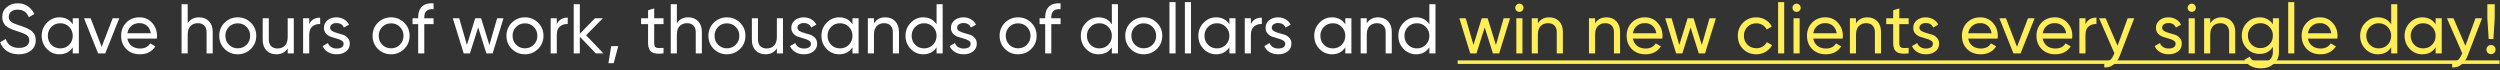 <svg width="890" height="25" viewBox="0 0 890 25" fill="none" xmlns="http://www.w3.org/2000/svg">
<rect x="0" y="0" width="890" height="25" fill="#333333" stroke="none"/>
<path d="M6.676 19.325C5.043 19.325 3.643 18.942 2.476 18.175C1.326 17.408 0.518 16.358 0.051 15.025L2.051 13.875C2.734 15.992 4.293 17.05 6.726 17.05C7.926 17.05 8.843 16.808 9.476 16.325C10.109 15.825 10.426 15.167 10.426 14.35C10.426 13.517 10.109 12.892 9.476 12.475C8.843 12.058 7.784 11.617 6.301 11.15C5.568 10.917 5.009 10.733 4.626 10.6C4.243 10.45 3.759 10.233 3.176 9.95C2.609 9.65 2.184 9.35 1.901 9.05C1.618 8.733 1.359 8.325 1.126 7.825C0.909 7.325 0.801 6.758 0.801 6.125C0.801 4.608 1.334 3.408 2.401 2.525C3.468 1.625 4.768 1.175 6.301 1.175C7.684 1.175 8.884 1.525 9.901 2.225C10.934 2.925 11.709 3.85 12.226 5L10.276 6.125C9.526 4.325 8.201 3.425 6.301 3.425C5.351 3.425 4.584 3.658 4.001 4.125C3.418 4.592 3.126 5.225 3.126 6.025C3.126 6.792 3.401 7.375 3.951 7.775C4.501 8.175 5.451 8.592 6.801 9.025C7.284 9.175 7.626 9.283 7.826 9.35C8.026 9.417 8.334 9.533 8.751 9.7C9.184 9.867 9.501 10 9.701 10.1C9.901 10.2 10.168 10.342 10.501 10.525C10.851 10.708 11.109 10.883 11.276 11.05C11.443 11.217 11.634 11.425 11.851 11.675C12.084 11.908 12.251 12.15 12.351 12.4C12.451 12.65 12.534 12.942 12.601 13.275C12.684 13.592 12.726 13.933 12.726 14.3C12.726 15.833 12.168 17.058 11.051 17.975C9.934 18.875 8.476 19.325 6.676 19.325ZM25.897 6.5H28.072V19H25.897V16.85C24.814 18.5 23.239 19.325 21.172 19.325C19.422 19.325 17.93 18.692 16.697 17.425C15.464 16.142 14.847 14.583 14.847 12.75C14.847 10.917 15.464 9.367 16.697 8.1C17.93 6.817 19.422 6.175 21.172 6.175C23.239 6.175 24.814 7 25.897 8.65V6.5ZM21.447 17.225C22.714 17.225 23.772 16.8 24.622 15.95C25.472 15.083 25.897 14.017 25.897 12.75C25.897 11.483 25.472 10.425 24.622 9.575C23.772 8.708 22.714 8.275 21.447 8.275C20.197 8.275 19.147 8.708 18.297 9.575C17.447 10.425 17.022 11.483 17.022 12.75C17.022 14.017 17.447 15.083 18.297 15.95C19.147 16.8 20.197 17.225 21.447 17.225ZM40.117 6.5H42.467L37.467 19H34.917L29.917 6.5H32.267L36.192 16.675L40.117 6.5ZM45.343 13.75C45.56 14.867 46.069 15.733 46.868 16.35C47.685 16.967 48.685 17.275 49.868 17.275C51.519 17.275 52.718 16.667 53.468 15.45L55.319 16.5C54.102 18.383 52.269 19.325 49.819 19.325C47.835 19.325 46.218 18.708 44.968 17.475C43.735 16.225 43.118 14.65 43.118 12.75C43.118 10.867 43.727 9.3 44.944 8.05C46.16 6.8 47.735 6.175 49.669 6.175C51.502 6.175 52.993 6.825 54.144 8.125C55.31 9.408 55.894 10.958 55.894 12.775C55.894 13.092 55.868 13.417 55.819 13.75H45.343ZM49.669 8.225C48.502 8.225 47.535 8.558 46.769 9.225C46.002 9.875 45.527 10.75 45.343 11.85H53.694C53.51 10.667 53.044 9.767 52.294 9.15C51.544 8.533 50.669 8.225 49.669 8.225ZM70.869 6.175C72.335 6.175 73.51 6.642 74.394 7.575C75.277 8.492 75.719 9.742 75.719 11.325V19H73.544V11.45C73.544 10.433 73.269 9.65 72.719 9.1C72.169 8.533 71.41 8.25 70.444 8.25C69.36 8.25 68.485 8.592 67.819 9.275C67.152 9.942 66.819 10.975 66.819 12.375V19H64.644V1.5H66.819V8.3C67.702 6.883 69.052 6.175 70.869 6.175ZM89.305 17.425C88.022 18.692 86.463 19.325 84.63 19.325C82.797 19.325 81.238 18.692 79.955 17.425C78.688 16.158 78.055 14.6 78.055 12.75C78.055 10.9 78.688 9.342 79.955 8.075C81.238 6.808 82.797 6.175 84.63 6.175C86.463 6.175 88.022 6.808 89.305 8.075C90.588 9.342 91.23 10.9 91.23 12.75C91.23 14.6 90.588 16.158 89.305 17.425ZM84.63 17.2C85.88 17.2 86.93 16.775 87.78 15.925C88.63 15.075 89.055 14.017 89.055 12.75C89.055 11.483 88.63 10.425 87.78 9.575C86.93 8.725 85.88 8.3 84.63 8.3C83.397 8.3 82.355 8.725 81.505 9.575C80.655 10.425 80.23 11.483 80.23 12.75C80.23 14.017 80.655 15.075 81.505 15.925C82.355 16.775 83.397 17.2 84.63 17.2ZM102.419 6.5H104.594V19H102.419V17.2C101.536 18.617 100.186 19.325 98.369 19.325C96.902 19.325 95.727 18.867 94.844 17.95C93.961 17.017 93.519 15.758 93.519 14.175V6.5H95.694V14.05C95.694 15.067 95.969 15.858 96.519 16.425C97.069 16.975 97.827 17.25 98.794 17.25C99.877 17.25 100.752 16.917 101.419 16.25C102.086 15.567 102.419 14.525 102.419 13.125V6.5ZM110.08 8.6C110.797 7.05 112.097 6.275 113.98 6.275V8.55C112.914 8.5 111.997 8.783 111.23 9.4C110.464 10.017 110.08 11.008 110.08 12.375V19H107.905V6.5H110.08V8.6ZM117.52 9.875C117.52 10.358 117.761 10.75 118.245 11.05C118.728 11.333 119.311 11.567 119.995 11.75C120.678 11.917 121.361 12.117 122.045 12.35C122.728 12.567 123.311 12.95 123.795 13.5C124.278 14.033 124.52 14.725 124.52 15.575C124.52 16.708 124.078 17.617 123.195 18.3C122.328 18.983 121.211 19.325 119.845 19.325C118.628 19.325 117.586 19.058 116.72 18.525C115.853 17.992 115.236 17.283 114.87 16.4L116.745 15.325C116.945 15.925 117.32 16.4 117.87 16.75C118.42 17.1 119.078 17.275 119.845 17.275C120.561 17.275 121.153 17.142 121.62 16.875C122.086 16.592 122.32 16.158 122.32 15.575C122.32 15.092 122.078 14.708 121.595 14.425C121.111 14.125 120.528 13.892 119.845 13.725C119.161 13.542 118.478 13.333 117.795 13.1C117.111 12.867 116.528 12.483 116.045 11.95C115.561 11.417 115.32 10.733 115.32 9.9C115.32 8.817 115.736 7.925 116.57 7.225C117.42 6.525 118.478 6.175 119.745 6.175C120.761 6.175 121.661 6.408 122.445 6.875C123.245 7.325 123.845 7.958 124.245 8.775L122.42 9.8C121.97 8.733 121.078 8.2 119.745 8.2C119.128 8.2 118.603 8.35 118.17 8.65C117.736 8.933 117.52 9.342 117.52 9.875ZM143.895 17.425C142.611 18.692 141.053 19.325 139.22 19.325C137.386 19.325 135.828 18.692 134.545 17.425C133.278 16.158 132.645 14.6 132.645 12.75C132.645 10.9 133.278 9.342 134.545 8.075C135.828 6.808 137.386 6.175 139.22 6.175C141.053 6.175 142.611 6.808 143.895 8.075C145.178 9.342 145.82 10.9 145.82 12.75C145.82 14.6 145.178 16.158 143.895 17.425ZM139.22 17.2C140.47 17.2 141.52 16.775 142.37 15.925C143.22 15.075 143.645 14.017 143.645 12.75C143.645 11.483 143.22 10.425 142.37 9.575C141.52 8.725 140.47 8.3 139.22 8.3C137.986 8.3 136.945 8.725 136.095 9.575C135.245 10.425 134.82 11.483 134.82 12.75C134.82 14.017 135.245 15.075 136.095 15.925C136.945 16.775 137.986 17.2 139.22 17.2ZM154.345 3.275C152.145 3.092 151.045 4.042 151.045 6.125V6.5H154.345V8.6H151.045V19H148.87V8.6H146.87V6.5H148.87V6.125C148.87 4.442 149.337 3.167 150.27 2.3C151.22 1.433 152.578 1.058 154.345 1.175V3.275ZM176.976 6.5H179.251L175.376 19H173.151L170.226 9.75L167.301 19H165.076L161.201 6.5H163.476L166.226 16L169.176 6.5H171.276L174.226 16.025L176.976 6.5ZM191.551 17.425C190.268 18.692 188.709 19.325 186.876 19.325C185.043 19.325 183.484 18.692 182.201 17.425C180.934 16.158 180.301 14.6 180.301 12.75C180.301 10.9 180.934 9.342 182.201 8.075C183.484 6.808 185.043 6.175 186.876 6.175C188.709 6.175 190.268 6.808 191.551 8.075C192.834 9.342 193.476 10.9 193.476 12.75C193.476 14.6 192.834 16.158 191.551 17.425ZM186.876 17.2C188.126 17.2 189.176 16.775 190.026 15.925C190.876 15.075 191.301 14.017 191.301 12.75C191.301 11.483 190.876 10.425 190.026 9.575C189.176 8.725 188.126 8.3 186.876 8.3C185.643 8.3 184.601 8.725 183.751 9.575C182.901 10.425 182.476 11.483 182.476 12.75C182.476 14.017 182.901 15.075 183.751 15.925C184.601 16.775 185.643 17.2 186.876 17.2ZM198.215 8.6C198.932 7.05 200.232 6.275 202.115 6.275V8.55C201.048 8.5 200.132 8.783 199.365 9.4C198.598 10.017 198.215 11.008 198.215 12.375V19H196.04V6.5H198.215V8.6ZM214.818 19H212.118L206.418 13.075V19H204.243V1.5H206.418V12.025L211.818 6.5H214.618L208.643 12.55L214.818 19ZM220.091 16.425L218.466 22.5H216.591L217.591 16.425H220.091ZM236.214 8.6H232.889V15.375C232.889 15.992 233.006 16.433 233.239 16.7C233.489 16.95 233.864 17.083 234.364 17.1C234.864 17.1 235.481 17.083 236.214 17.05V19C234.314 19.25 232.922 19.1 232.039 18.55C231.156 17.983 230.714 16.925 230.714 15.375V8.6H228.239V6.5H230.714V3.65L232.889 3V6.5H236.214V8.6ZM245.014 6.175C246.481 6.175 247.656 6.642 248.539 7.575C249.422 8.492 249.864 9.742 249.864 11.325V19H247.689V11.45C247.689 10.433 247.414 9.65 246.864 9.1C246.314 8.533 245.556 8.25 244.589 8.25C243.506 8.25 242.631 8.592 241.964 9.275C241.297 9.942 240.964 10.975 240.964 12.375V19H238.789V1.5H240.964V8.3C241.847 6.883 243.197 6.175 245.014 6.175ZM263.45 17.425C262.167 18.692 260.609 19.325 258.775 19.325C256.942 19.325 255.384 18.692 254.1 17.425C252.834 16.158 252.2 14.6 252.2 12.75C252.2 10.9 252.834 9.342 254.1 8.075C255.384 6.808 256.942 6.175 258.775 6.175C260.609 6.175 262.167 6.808 263.45 8.075C264.734 9.342 265.375 10.9 265.375 12.75C265.375 14.6 264.734 16.158 263.45 17.425ZM258.775 17.2C260.025 17.2 261.075 16.775 261.925 15.925C262.775 15.075 263.2 14.017 263.2 12.75C263.2 11.483 262.775 10.425 261.925 9.575C261.075 8.725 260.025 8.3 258.775 8.3C257.542 8.3 256.5 8.725 255.65 9.575C254.8 10.425 254.375 11.483 254.375 12.75C254.375 14.017 254.8 15.075 255.65 15.925C256.5 16.775 257.542 17.2 258.775 17.2ZM276.565 6.5H278.74V19H276.565V17.2C275.681 18.617 274.331 19.325 272.515 19.325C271.048 19.325 269.873 18.867 268.99 17.95C268.106 17.017 267.665 15.758 267.665 14.175V6.5H269.84V14.05C269.84 15.067 270.115 15.858 270.665 16.425C271.215 16.975 271.973 17.25 272.94 17.25C274.023 17.25 274.898 16.917 275.565 16.25C276.231 15.567 276.565 14.525 276.565 13.125V6.5ZM283.901 9.875C283.901 10.358 284.143 10.75 284.626 11.05C285.11 11.333 285.693 11.567 286.376 11.75C287.06 11.917 287.743 12.117 288.426 12.35C289.11 12.567 289.693 12.95 290.176 13.5C290.66 14.033 290.901 14.725 290.901 15.575C290.901 16.708 290.46 17.617 289.576 18.3C288.71 18.983 287.593 19.325 286.226 19.325C285.01 19.325 283.968 19.058 283.101 18.525C282.235 17.992 281.618 17.283 281.251 16.4L283.126 15.325C283.326 15.925 283.701 16.4 284.251 16.75C284.801 17.1 285.46 17.275 286.226 17.275C286.943 17.275 287.535 17.142 288.001 16.875C288.468 16.592 288.701 16.158 288.701 15.575C288.701 15.092 288.46 14.708 287.976 14.425C287.493 14.125 286.91 13.892 286.226 13.725C285.543 13.542 284.86 13.333 284.176 13.1C283.493 12.867 282.91 12.483 282.426 11.95C281.943 11.417 281.701 10.733 281.701 9.9C281.701 8.817 282.118 7.925 282.951 7.225C283.801 6.525 284.86 6.175 286.126 6.175C287.143 6.175 288.043 6.408 288.826 6.875C289.626 7.325 290.226 7.958 290.626 8.775L288.801 9.8C288.351 8.733 287.46 8.2 286.126 8.2C285.51 8.2 284.985 8.35 284.551 8.65C284.118 8.933 283.901 9.342 283.901 9.875ZM303.485 6.5H305.66V19H303.485V16.85C302.402 18.5 300.827 19.325 298.76 19.325C297.01 19.325 295.518 18.692 294.285 17.425C293.052 16.142 292.435 14.583 292.435 12.75C292.435 10.917 293.052 9.367 294.285 8.1C295.518 6.817 297.01 6.175 298.76 6.175C300.827 6.175 302.402 7 303.485 8.65V6.5ZM299.035 17.225C300.302 17.225 301.36 16.8 302.21 15.95C303.06 15.083 303.485 14.017 303.485 12.75C303.485 11.483 303.06 10.425 302.21 9.575C301.36 8.708 300.302 8.275 299.035 8.275C297.785 8.275 296.735 8.708 295.885 9.575C295.035 10.425 294.61 11.483 294.61 12.75C294.61 14.017 295.035 15.083 295.885 15.95C296.735 16.8 297.785 17.225 299.035 17.225ZM315.18 6.175C316.647 6.175 317.822 6.642 318.705 7.575C319.589 8.492 320.03 9.742 320.03 11.325V19H317.855V11.45C317.855 10.433 317.58 9.65 317.03 9.1C316.48 8.533 315.722 8.25 314.755 8.25C313.672 8.25 312.797 8.592 312.13 9.275C311.464 9.942 311.13 10.975 311.13 12.375V19H308.955V6.5H311.13V8.3C312.014 6.883 313.364 6.175 315.18 6.175ZM333.417 1.5H335.592V19H333.417V16.85C332.333 18.5 330.758 19.325 328.692 19.325C326.942 19.325 325.45 18.692 324.217 17.425C322.983 16.142 322.367 14.583 322.367 12.75C322.367 10.917 322.983 9.367 324.217 8.1C325.45 6.817 326.942 6.175 328.692 6.175C330.758 6.175 332.333 7 333.417 8.65V1.5ZM328.967 17.225C330.233 17.225 331.292 16.8 332.142 15.95C332.992 15.083 333.417 14.017 333.417 12.75C333.417 11.483 332.992 10.425 332.142 9.575C331.292 8.708 330.233 8.275 328.967 8.275C327.717 8.275 326.667 8.708 325.817 9.575C324.967 10.425 324.542 11.483 324.542 12.75C324.542 14.017 324.967 15.083 325.817 15.95C326.667 16.8 327.717 17.225 328.967 17.225ZM340.737 9.875C340.737 10.358 340.979 10.75 341.462 11.05C341.946 11.333 342.529 11.567 343.212 11.75C343.896 11.917 344.579 12.117 345.262 12.35C345.946 12.567 346.529 12.95 347.012 13.5C347.496 14.033 347.737 14.725 347.737 15.575C347.737 16.708 347.296 17.617 346.412 18.3C345.546 18.983 344.429 19.325 343.062 19.325C341.846 19.325 340.804 19.058 339.937 18.525C339.071 17.992 338.454 17.283 338.087 16.4L339.962 15.325C340.162 15.925 340.537 16.4 341.087 16.75C341.637 17.1 342.296 17.275 343.062 17.275C343.779 17.275 344.371 17.142 344.837 16.875C345.304 16.592 345.537 16.158 345.537 15.575C345.537 15.092 345.296 14.708 344.812 14.425C344.329 14.125 343.746 13.892 343.062 13.725C342.379 13.542 341.696 13.333 341.012 13.1C340.329 12.867 339.746 12.483 339.262 11.95C338.779 11.417 338.537 10.733 338.537 9.9C338.537 8.817 338.954 7.925 339.787 7.225C340.637 6.525 341.696 6.175 342.962 6.175C343.979 6.175 344.879 6.408 345.662 6.875C346.462 7.325 347.062 7.958 347.462 8.775L345.637 9.8C345.187 8.733 344.296 8.2 342.962 8.2C342.346 8.2 341.821 8.35 341.387 8.65C340.954 8.933 340.737 9.342 340.737 9.875ZM367.113 17.425C365.829 18.692 364.271 19.325 362.438 19.325C360.604 19.325 359.046 18.692 357.763 17.425C356.496 16.158 355.863 14.6 355.863 12.75C355.863 10.9 356.496 9.342 357.763 8.075C359.046 6.808 360.604 6.175 362.438 6.175C364.271 6.175 365.829 6.808 367.113 8.075C368.396 9.342 369.038 10.9 369.038 12.75C369.038 14.6 368.396 16.158 367.113 17.425ZM362.438 17.2C363.688 17.2 364.738 16.775 365.588 15.925C366.438 15.075 366.863 14.017 366.863 12.75C366.863 11.483 366.438 10.425 365.588 9.575C364.738 8.725 363.688 8.3 362.438 8.3C361.204 8.3 360.163 8.725 359.313 9.575C358.463 10.425 358.038 11.483 358.038 12.75C358.038 14.017 358.463 15.075 359.313 15.925C360.163 16.775 361.204 17.2 362.438 17.2ZM377.563 3.275C375.363 3.092 374.263 4.042 374.263 6.125V6.5H377.563V8.6H374.263V19H372.088V8.6H370.088V6.5H372.088V6.125C372.088 4.442 372.554 3.167 373.488 2.3C374.438 1.433 375.796 1.058 377.563 1.175V3.275ZM395.819 1.5H397.994V19H395.819V16.85C394.736 18.5 393.161 19.325 391.094 19.325C389.344 19.325 387.852 18.692 386.619 17.425C385.386 16.142 384.769 14.583 384.769 12.75C384.769 10.917 385.386 9.367 386.619 8.1C387.852 6.817 389.344 6.175 391.094 6.175C393.161 6.175 394.736 7 395.819 8.65V1.5ZM391.369 17.225C392.636 17.225 393.694 16.8 394.544 15.95C395.394 15.083 395.819 14.017 395.819 12.75C395.819 11.483 395.394 10.425 394.544 9.575C393.694 8.708 392.636 8.275 391.369 8.275C390.119 8.275 389.069 8.708 388.219 9.575C387.369 10.425 386.944 11.483 386.944 12.75C386.944 14.017 387.369 15.083 388.219 15.95C389.069 16.8 390.119 17.225 391.369 17.225ZM411.839 17.425C410.556 18.692 408.997 19.325 407.164 19.325C405.331 19.325 403.772 18.692 402.489 17.425C401.222 16.158 400.589 14.6 400.589 12.75C400.589 10.9 401.222 9.342 402.489 8.075C403.772 6.808 405.331 6.175 407.164 6.175C408.997 6.175 410.556 6.808 411.839 8.075C413.122 9.342 413.764 10.9 413.764 12.75C413.764 14.6 413.122 16.158 411.839 17.425ZM407.164 17.2C408.414 17.2 409.464 16.775 410.314 15.925C411.164 15.075 411.589 14.017 411.589 12.75C411.589 11.483 411.164 10.425 410.314 9.575C409.464 8.725 408.414 8.3 407.164 8.3C405.931 8.3 404.889 8.725 404.039 9.575C403.189 10.425 402.764 11.483 402.764 12.75C402.764 14.017 403.189 15.075 404.039 15.925C404.889 16.775 405.931 17.2 407.164 17.2ZM416.328 19V0.75H418.503V19H416.328ZM421.821 19V0.75H423.996V19H421.821ZM437.665 6.5H439.84V19H437.665V16.85C436.581 18.5 435.006 19.325 432.94 19.325C431.19 19.325 429.698 18.692 428.465 17.425C427.231 16.142 426.615 14.583 426.615 12.75C426.615 10.917 427.231 9.367 428.465 8.1C429.698 6.817 431.19 6.175 432.94 6.175C435.006 6.175 436.581 7 437.665 8.65V6.5ZM433.215 17.225C434.481 17.225 435.54 16.8 436.39 15.95C437.24 15.083 437.665 14.017 437.665 12.75C437.665 11.483 437.24 10.425 436.39 9.575C435.54 8.708 434.481 8.275 433.215 8.275C431.965 8.275 430.915 8.708 430.065 9.575C429.215 10.425 428.79 11.483 428.79 12.75C428.79 14.017 429.215 15.083 430.065 15.95C430.915 16.8 431.965 17.225 433.215 17.225ZM445.31 8.6C446.027 7.05 447.327 6.275 449.21 6.275V8.55C448.143 8.5 447.227 8.783 446.46 9.4C445.693 10.017 445.31 11.008 445.31 12.375V19H443.135V6.5H445.31V8.6ZM452.749 9.875C452.749 10.358 452.991 10.75 453.474 11.05C453.957 11.333 454.541 11.567 455.224 11.75C455.907 11.917 456.591 12.117 457.274 12.35C457.957 12.567 458.541 12.95 459.024 13.5C459.507 14.033 459.749 14.725 459.749 15.575C459.749 16.708 459.307 17.617 458.424 18.3C457.557 18.983 456.441 19.325 455.074 19.325C453.857 19.325 452.816 19.058 451.949 18.525C451.082 17.992 450.466 17.283 450.099 16.4L451.974 15.325C452.174 15.925 452.549 16.4 453.099 16.75C453.649 17.1 454.307 17.275 455.074 17.275C455.791 17.275 456.382 17.142 456.849 16.875C457.316 16.592 457.549 16.158 457.549 15.575C457.549 15.092 457.307 14.708 456.824 14.425C456.341 14.125 455.757 13.892 455.074 13.725C454.391 13.542 453.707 13.333 453.024 13.1C452.341 12.867 451.757 12.483 451.274 11.95C450.791 11.417 450.549 10.733 450.549 9.9C450.549 8.817 450.966 7.925 451.799 7.225C452.649 6.525 453.707 6.175 454.974 6.175C455.991 6.175 456.891 6.408 457.674 6.875C458.474 7.325 459.074 7.958 459.474 8.775L457.649 9.8C457.199 8.733 456.307 8.2 454.974 8.2C454.357 8.2 453.832 8.35 453.399 8.65C452.966 8.933 452.749 9.342 452.749 9.875ZM478.924 6.5H481.099V19H478.924V16.85C477.841 18.5 476.266 19.325 474.199 19.325C472.449 19.325 470.958 18.692 469.724 17.425C468.491 16.142 467.874 14.583 467.874 12.75C467.874 10.917 468.491 9.367 469.724 8.1C470.958 6.817 472.449 6.175 474.199 6.175C476.266 6.175 477.841 7 478.924 8.65V6.5ZM474.474 17.225C475.741 17.225 476.799 16.8 477.649 15.95C478.499 15.083 478.924 14.017 478.924 12.75C478.924 11.483 478.499 10.425 477.649 9.575C476.799 8.708 475.741 8.275 474.474 8.275C473.224 8.275 472.174 8.708 471.324 9.575C470.474 10.425 470.049 11.483 470.049 12.75C470.049 14.017 470.474 15.083 471.324 15.95C472.174 16.8 473.224 17.225 474.474 17.225ZM490.62 6.175C492.086 6.175 493.261 6.642 494.145 7.575C495.028 8.492 495.47 9.742 495.47 11.325V19H493.295V11.45C493.295 10.433 493.02 9.65 492.47 9.1C491.92 8.533 491.161 8.25 490.195 8.25C489.111 8.25 488.236 8.592 487.57 9.275C486.903 9.942 486.57 10.975 486.57 12.375V19H484.395V6.5H486.57V8.3C487.453 6.883 488.803 6.175 490.62 6.175ZM508.856 1.5H511.031V19H508.856V16.85C507.773 18.5 506.198 19.325 504.131 19.325C502.381 19.325 500.889 18.692 499.656 17.425C498.423 16.142 497.806 14.583 497.806 12.75C497.806 10.917 498.423 9.367 499.656 8.1C500.889 6.817 502.381 6.175 504.131 6.175C506.198 6.175 507.773 7 508.856 8.65V1.5ZM504.406 17.225C505.673 17.225 506.731 16.8 507.581 15.95C508.431 15.083 508.856 14.017 508.856 12.75C508.856 11.483 508.431 10.425 507.581 9.575C506.731 8.708 505.673 8.275 504.406 8.275C503.156 8.275 502.106 8.708 501.256 9.575C500.406 10.425 499.981 11.483 499.981 12.75C499.981 14.017 500.406 15.083 501.256 15.95C502.106 16.8 503.156 17.225 504.406 17.225Z" fill="white"/>
<path d="M535.301 6.5H537.576L533.701 19H531.476L528.551 9.75L525.626 19H523.401L519.526 6.5H521.801L524.551 16L527.501 6.5H529.601L532.551 16.025L535.301 6.5ZM540.915 4.225C540.498 4.225 540.148 4.083 539.865 3.8C539.581 3.517 539.44 3.175 539.44 2.775C539.44 2.375 539.581 2.033 539.865 1.75C540.148 1.45 540.498 1.3 540.915 1.3C541.315 1.3 541.656 1.45 541.94 1.75C542.223 2.033 542.365 2.375 542.365 2.775C542.365 3.175 542.223 3.517 541.94 3.8C541.656 4.083 541.315 4.225 540.915 4.225ZM539.815 19V6.5H541.99V19H539.815ZM551.533 6.175C552.999 6.175 554.174 6.642 555.058 7.575C555.941 8.492 556.383 9.742 556.383 11.325V19H554.208V11.45C554.208 10.433 553.933 9.65 553.383 9.1C552.833 8.533 552.074 8.25 551.108 8.25C550.024 8.25 549.149 8.592 548.483 9.275C547.816 9.942 547.483 10.975 547.483 12.375V19H545.308V6.5H547.483V8.3C548.366 6.883 549.716 6.175 551.533 6.175ZM571.894 6.175C573.361 6.175 574.536 6.642 575.419 7.575C576.302 8.492 576.744 9.742 576.744 11.325V19H574.569V11.45C574.569 10.433 574.294 9.65 573.744 9.1C573.194 8.533 572.436 8.25 571.469 8.25C570.386 8.25 569.511 8.592 568.844 9.275C568.177 9.942 567.844 10.975 567.844 12.375V19H565.669V6.5H567.844V8.3C568.727 6.883 570.077 6.175 571.894 6.175ZM581.305 13.75C581.522 14.867 582.03 15.733 582.83 16.35C583.647 16.967 584.647 17.275 585.83 17.275C587.48 17.275 588.68 16.667 589.43 15.45L591.28 16.5C590.064 18.383 588.23 19.325 585.78 19.325C583.797 19.325 582.18 18.708 580.93 17.475C579.697 16.225 579.08 14.65 579.08 12.75C579.08 10.867 579.689 9.3 580.905 8.05C582.122 6.8 583.697 6.175 585.63 6.175C587.464 6.175 588.955 6.825 590.105 8.125C591.272 9.408 591.855 10.958 591.855 12.775C591.855 13.092 591.83 13.417 591.78 13.75H581.305ZM585.63 8.225C584.464 8.225 583.497 8.558 582.73 9.225C581.964 9.875 581.489 10.75 581.305 11.85H589.655C589.472 10.667 589.005 9.767 588.255 9.15C587.505 8.533 586.63 8.225 585.63 8.225ZM608.592 6.5H610.867L606.992 19H604.767L601.842 9.75L598.917 19H596.692L592.817 6.5H595.092L597.842 16L600.792 6.5H602.892L605.842 16.025L608.592 6.5ZM625.231 19.325C623.347 19.325 621.781 18.7 620.531 17.45C619.281 16.183 618.656 14.617 618.656 12.75C618.656 10.883 619.281 9.325 620.531 8.075C621.781 6.808 623.347 6.175 625.231 6.175C626.464 6.175 627.572 6.475 628.556 7.075C629.539 7.658 630.272 8.45 630.756 9.45L628.931 10.5C628.614 9.833 628.122 9.3 627.456 8.9C626.806 8.5 626.064 8.3 625.231 8.3C623.981 8.3 622.931 8.725 622.081 9.575C621.247 10.425 620.831 11.483 620.831 12.75C620.831 14 621.247 15.05 622.081 15.9C622.931 16.75 623.981 17.175 625.231 17.175C626.064 17.175 626.814 16.983 627.481 16.6C628.147 16.2 628.656 15.667 629.006 15L630.856 16.075C630.322 17.058 629.556 17.85 628.556 18.45C627.556 19.033 626.447 19.325 625.231 19.325ZM633.003 19V0.75H635.178V19H633.003ZM639.596 4.225C639.18 4.225 638.83 4.083 638.546 3.8C638.263 3.517 638.121 3.175 638.121 2.775C638.121 2.375 638.263 2.033 638.546 1.75C638.83 1.45 639.18 1.3 639.596 1.3C639.996 1.3 640.338 1.45 640.621 1.75C640.905 2.033 641.046 2.375 641.046 2.775C641.046 3.175 640.905 3.517 640.621 3.8C640.338 4.083 639.996 4.225 639.596 4.225ZM638.496 19V6.5H640.671V19H638.496ZM645.514 13.75C645.731 14.867 646.239 15.733 647.039 16.35C647.856 16.967 648.856 17.275 650.039 17.275C651.689 17.275 652.889 16.667 653.639 15.45L655.489 16.5C654.273 18.383 652.439 19.325 649.989 19.325C648.006 19.325 646.389 18.708 645.139 17.475C643.906 16.225 643.289 14.65 643.289 12.75C643.289 10.867 643.898 9.3 645.114 8.05C646.331 6.8 647.906 6.175 649.839 6.175C651.673 6.175 653.164 6.825 654.314 8.125C655.481 9.408 656.064 10.958 656.064 12.775C656.064 13.092 656.039 13.417 655.989 13.75H645.514ZM649.839 8.225C648.673 8.225 647.706 8.558 646.939 9.225C646.173 9.875 645.698 10.75 645.514 11.85H653.864C653.681 10.667 653.214 9.767 652.464 9.15C651.714 8.533 650.839 8.225 649.839 8.225ZM664.79 6.175C666.256 6.175 667.431 6.642 668.315 7.575C669.198 8.492 669.64 9.742 669.64 11.325V19H667.465V11.45C667.465 10.433 667.19 9.65 666.64 9.1C666.09 8.533 665.331 8.25 664.365 8.25C663.281 8.25 662.406 8.592 661.74 9.275C661.073 9.942 660.74 10.975 660.74 12.375V19H658.565V6.5H660.74V8.3C661.623 6.883 662.973 6.175 664.79 6.175ZM679.476 8.6H676.151V15.375C676.151 15.992 676.268 16.433 676.501 16.7C676.751 16.95 677.126 17.083 677.626 17.1C678.126 17.1 678.743 17.083 679.476 17.05V19C677.576 19.25 676.184 19.1 675.301 18.55C674.418 17.983 673.976 16.925 673.976 15.375V8.6H671.501V6.5H673.976V3.65L676.151 3V6.5H679.476V8.6ZM683.316 9.875C683.316 10.358 683.557 10.75 684.041 11.05C684.524 11.333 685.107 11.567 685.791 11.75C686.474 11.917 687.157 12.117 687.841 12.35C688.524 12.567 689.107 12.95 689.591 13.5C690.074 14.033 690.316 14.725 690.316 15.575C690.316 16.708 689.874 17.617 688.991 18.3C688.124 18.983 687.007 19.325 685.641 19.325C684.424 19.325 683.382 19.058 682.516 18.525C681.649 17.992 681.032 17.283 680.666 16.4L682.541 15.325C682.741 15.925 683.116 16.4 683.666 16.75C684.216 17.1 684.874 17.275 685.641 17.275C686.357 17.275 686.949 17.142 687.416 16.875C687.882 16.592 688.116 16.158 688.116 15.575C688.116 15.092 687.874 14.708 687.391 14.425C686.907 14.125 686.324 13.892 685.641 13.725C684.957 13.542 684.274 13.333 683.591 13.1C682.907 12.867 682.324 12.483 681.841 11.95C681.357 11.417 681.116 10.733 681.116 9.9C681.116 8.817 681.532 7.925 682.366 7.225C683.216 6.525 684.274 6.175 685.541 6.175C686.557 6.175 687.457 6.408 688.241 6.875C689.041 7.325 689.641 7.958 690.041 8.775L688.216 9.8C687.766 8.733 686.874 8.2 685.541 8.2C684.924 8.2 684.399 8.35 683.966 8.65C683.532 8.933 683.316 9.342 683.316 9.875ZM700.666 13.75C700.882 14.867 701.391 15.733 702.191 16.35C703.007 16.967 704.007 17.275 705.191 17.275C706.841 17.275 708.041 16.667 708.791 15.45L710.641 16.5C709.424 18.383 707.591 19.325 705.141 19.325C703.157 19.325 701.541 18.708 700.291 17.475C699.057 16.225 698.441 14.65 698.441 12.75C698.441 10.867 699.049 9.3 700.266 8.05C701.482 6.8 703.057 6.175 704.991 6.175C706.824 6.175 708.316 6.825 709.466 8.125C710.632 9.408 711.216 10.958 711.216 12.775C711.216 13.092 711.191 13.417 711.141 13.75H700.666ZM704.991 8.225C703.824 8.225 702.857 8.558 702.091 9.225C701.324 9.875 700.849 10.75 700.666 11.85H709.016C708.832 10.667 708.366 9.767 707.616 9.15C706.866 8.533 705.991 8.225 704.991 8.225ZM721.978 6.5H724.328L719.328 19H716.778L711.778 6.5H714.128L718.053 16.675L721.978 6.5ZM727.204 13.75C727.42 14.867 727.929 15.733 728.729 16.35C729.545 16.967 730.545 17.275 731.729 17.275C733.379 17.275 734.579 16.667 735.329 15.45L737.179 16.5C735.962 18.383 734.129 19.325 731.679 19.325C729.695 19.325 728.079 18.708 726.829 17.475C725.595 16.225 724.979 14.65 724.979 12.75C724.979 10.867 725.587 9.3 726.804 8.05C728.02 6.8 729.595 6.175 731.529 6.175C733.362 6.175 734.854 6.825 736.004 8.125C737.17 9.408 737.754 10.958 737.754 12.775C737.754 13.092 737.729 13.417 737.679 13.75H727.204ZM731.529 8.225C730.362 8.225 729.395 8.558 728.629 9.225C727.862 9.875 727.387 10.75 727.204 11.85H735.554C735.37 10.667 734.904 9.767 734.154 9.15C733.404 8.533 732.529 8.225 731.529 8.225ZM742.429 8.6C743.146 7.05 744.446 6.275 746.329 6.275V8.55C745.262 8.5 744.346 8.783 743.579 9.4C742.812 10.017 742.429 11.008 742.429 12.375V19H740.254V6.5H742.429V8.6ZM757.451 6.5H759.776L754.676 19.775C754.142 21.192 753.392 22.267 752.426 23C751.476 23.75 750.376 24.083 749.126 24V21.975C750.659 22.092 751.784 21.242 752.501 19.425L752.726 18.95L747.276 6.5H749.601L753.851 16.3L757.451 6.5ZM769.717 9.875C769.717 10.358 769.959 10.75 770.442 11.05C770.925 11.333 771.509 11.567 772.192 11.75C772.875 11.917 773.559 12.117 774.242 12.35C774.925 12.567 775.509 12.95 775.992 13.5C776.475 14.033 776.717 14.725 776.717 15.575C776.717 16.708 776.275 17.617 775.392 18.3C774.525 18.983 773.409 19.325 772.042 19.325C770.825 19.325 769.784 19.058 768.917 18.525C768.05 17.992 767.434 17.283 767.067 16.4L768.942 15.325C769.142 15.925 769.517 16.4 770.067 16.75C770.617 17.1 771.275 17.275 772.042 17.275C772.759 17.275 773.35 17.142 773.817 16.875C774.284 16.592 774.517 16.158 774.517 15.575C774.517 15.092 774.275 14.708 773.792 14.425C773.309 14.125 772.725 13.892 772.042 13.725C771.359 13.542 770.675 13.333 769.992 13.1C769.309 12.867 768.725 12.483 768.242 11.95C767.759 11.417 767.517 10.733 767.517 9.9C767.517 8.817 767.934 7.925 768.767 7.225C769.617 6.525 770.675 6.175 771.942 6.175C772.959 6.175 773.859 6.408 774.642 6.875C775.442 7.325 776.042 7.958 776.442 8.775L774.617 9.8C774.167 8.733 773.275 8.2 771.942 8.2C771.325 8.2 770.8 8.35 770.367 8.65C769.934 8.933 769.717 9.342 769.717 9.875ZM780.27 4.225C779.853 4.225 779.503 4.083 779.22 3.8C778.937 3.517 778.795 3.175 778.795 2.775C778.795 2.375 778.937 2.033 779.22 1.75C779.503 1.45 779.853 1.3 780.27 1.3C780.67 1.3 781.012 1.45 781.295 1.75C781.578 2.033 781.72 2.375 781.72 2.775C781.72 3.175 781.578 3.517 781.295 3.8C781.012 4.083 780.67 4.225 780.27 4.225ZM779.17 19V6.5H781.345V19H779.17ZM790.888 6.175C792.355 6.175 793.53 6.642 794.413 7.575C795.297 8.492 795.738 9.742 795.738 11.325V19H793.563V11.45C793.563 10.433 793.288 9.65 792.738 9.1C792.188 8.533 791.43 8.25 790.463 8.25C789.38 8.25 788.505 8.592 787.838 9.275C787.172 9.942 786.838 10.975 786.838 12.375V19H784.663V6.5H786.838V8.3C787.722 6.883 789.072 6.175 790.888 6.175ZM809.15 6.5H811.3V18.475C811.3 20.325 810.675 21.758 809.425 22.775C808.175 23.808 806.675 24.325 804.925 24.325C803.525 24.325 802.316 24.058 801.3 23.525C800.283 23.008 799.516 22.258 799 21.275L800.9 20.2C801.583 21.6 802.941 22.3 804.975 22.3C806.275 22.3 807.291 21.958 808.025 21.275C808.775 20.592 809.15 19.658 809.15 18.475V16.7C808.05 18.367 806.483 19.2 804.45 19.2C802.666 19.2 801.158 18.567 799.925 17.3C798.691 16.033 798.075 14.492 798.075 12.675C798.075 10.858 798.691 9.325 799.925 8.075C801.158 6.808 802.666 6.175 804.45 6.175C806.5 6.175 808.066 7 809.15 8.65V6.5ZM801.525 15.85C802.375 16.7 803.433 17.125 804.7 17.125C805.966 17.125 807.025 16.7 807.875 15.85C808.725 15 809.15 13.942 809.15 12.675C809.15 11.425 808.725 10.375 807.875 9.525C807.025 8.675 805.966 8.25 804.7 8.25C803.433 8.25 802.375 8.675 801.525 9.525C800.675 10.375 800.25 11.425 800.25 12.675C800.25 13.942 800.675 15 801.525 15.85ZM814.595 19V0.75H816.77V19H814.595ZM821.613 13.75C821.83 14.867 822.338 15.733 823.138 16.35C823.955 16.967 824.955 17.275 826.138 17.275C827.788 17.275 828.988 16.667 829.738 15.45L831.588 16.5C830.371 18.383 828.538 19.325 826.088 19.325C824.105 19.325 822.488 18.708 821.238 17.475C820.005 16.225 819.388 14.65 819.388 12.75C819.388 10.867 819.996 9.3 821.213 8.05C822.43 6.8 824.005 6.175 825.938 6.175C827.771 6.175 829.263 6.825 830.413 8.125C831.58 9.408 832.163 10.958 832.163 12.775C832.163 13.092 832.138 13.417 832.088 13.75H821.613ZM825.938 8.225C824.771 8.225 823.805 8.558 823.038 9.225C822.271 9.875 821.796 10.75 821.613 11.85H829.963C829.78 10.667 829.313 9.767 828.563 9.15C827.813 8.533 826.938 8.225 825.938 8.225ZM851.263 1.5H853.438V19H851.263V16.85C850.18 18.5 848.605 19.325 846.538 19.325C844.788 19.325 843.297 18.692 842.063 17.425C840.83 16.142 840.213 14.583 840.213 12.75C840.213 10.917 840.83 9.367 842.063 8.1C843.297 6.817 844.788 6.175 846.538 6.175C848.605 6.175 850.18 7 851.263 8.65V1.5ZM846.813 17.225C848.08 17.225 849.138 16.8 849.988 15.95C850.838 15.083 851.263 14.017 851.263 12.75C851.263 11.483 850.838 10.425 849.988 9.575C849.138 8.708 848.08 8.275 846.813 8.275C845.563 8.275 844.513 8.708 843.663 9.575C842.813 10.425 842.388 11.483 842.388 12.75C842.388 14.017 842.813 15.083 843.663 15.95C844.513 16.8 845.563 17.225 846.813 17.225ZM867.083 6.5H869.258V19H867.083V16.85C866 18.5 864.425 19.325 862.358 19.325C860.608 19.325 859.117 18.692 857.883 17.425C856.65 16.142 856.033 14.583 856.033 12.75C856.033 10.917 856.65 9.367 857.883 8.1C859.117 6.817 860.608 6.175 862.358 6.175C864.425 6.175 866 7 867.083 8.65V6.5ZM862.633 17.225C863.9 17.225 864.958 16.8 865.808 15.95C866.658 15.083 867.083 14.017 867.083 12.75C867.083 11.483 866.658 10.425 865.808 9.575C864.958 8.708 863.9 8.275 862.633 8.275C861.383 8.275 860.333 8.708 859.483 9.575C858.633 10.425 858.208 11.483 858.208 12.75C858.208 14.017 858.633 15.083 859.483 15.95C860.333 16.8 861.383 17.225 862.633 17.225ZM881.279 6.5H883.604L878.504 19.775C877.97 21.192 877.22 22.267 876.254 23C875.304 23.75 874.204 24.083 872.954 24V21.975C874.487 22.092 875.612 21.242 876.329 19.425L876.554 18.95L871.104 6.5H873.429L877.679 16.3L881.279 6.5ZM885.97 13.875L885.495 6.5V1.5H888.12V6.5L887.645 13.875H885.97ZM886.795 19.275C886.345 19.275 885.962 19.117 885.645 18.8C885.328 18.483 885.17 18.1 885.17 17.65C885.17 17.2 885.328 16.817 885.645 16.5C885.962 16.183 886.345 16.025 886.795 16.025C887.262 16.025 887.645 16.183 887.945 16.5C888.262 16.817 888.42 17.2 888.42 17.65C888.42 18.1 888.262 18.483 887.945 18.8C887.645 19.117 887.262 19.275 886.795 19.275Z" fill="#FFEE58"/>
<path d="M518.926 21.5H889.845V22.75H518.926V21.5Z" fill="#FFEE58"/>
</svg>
